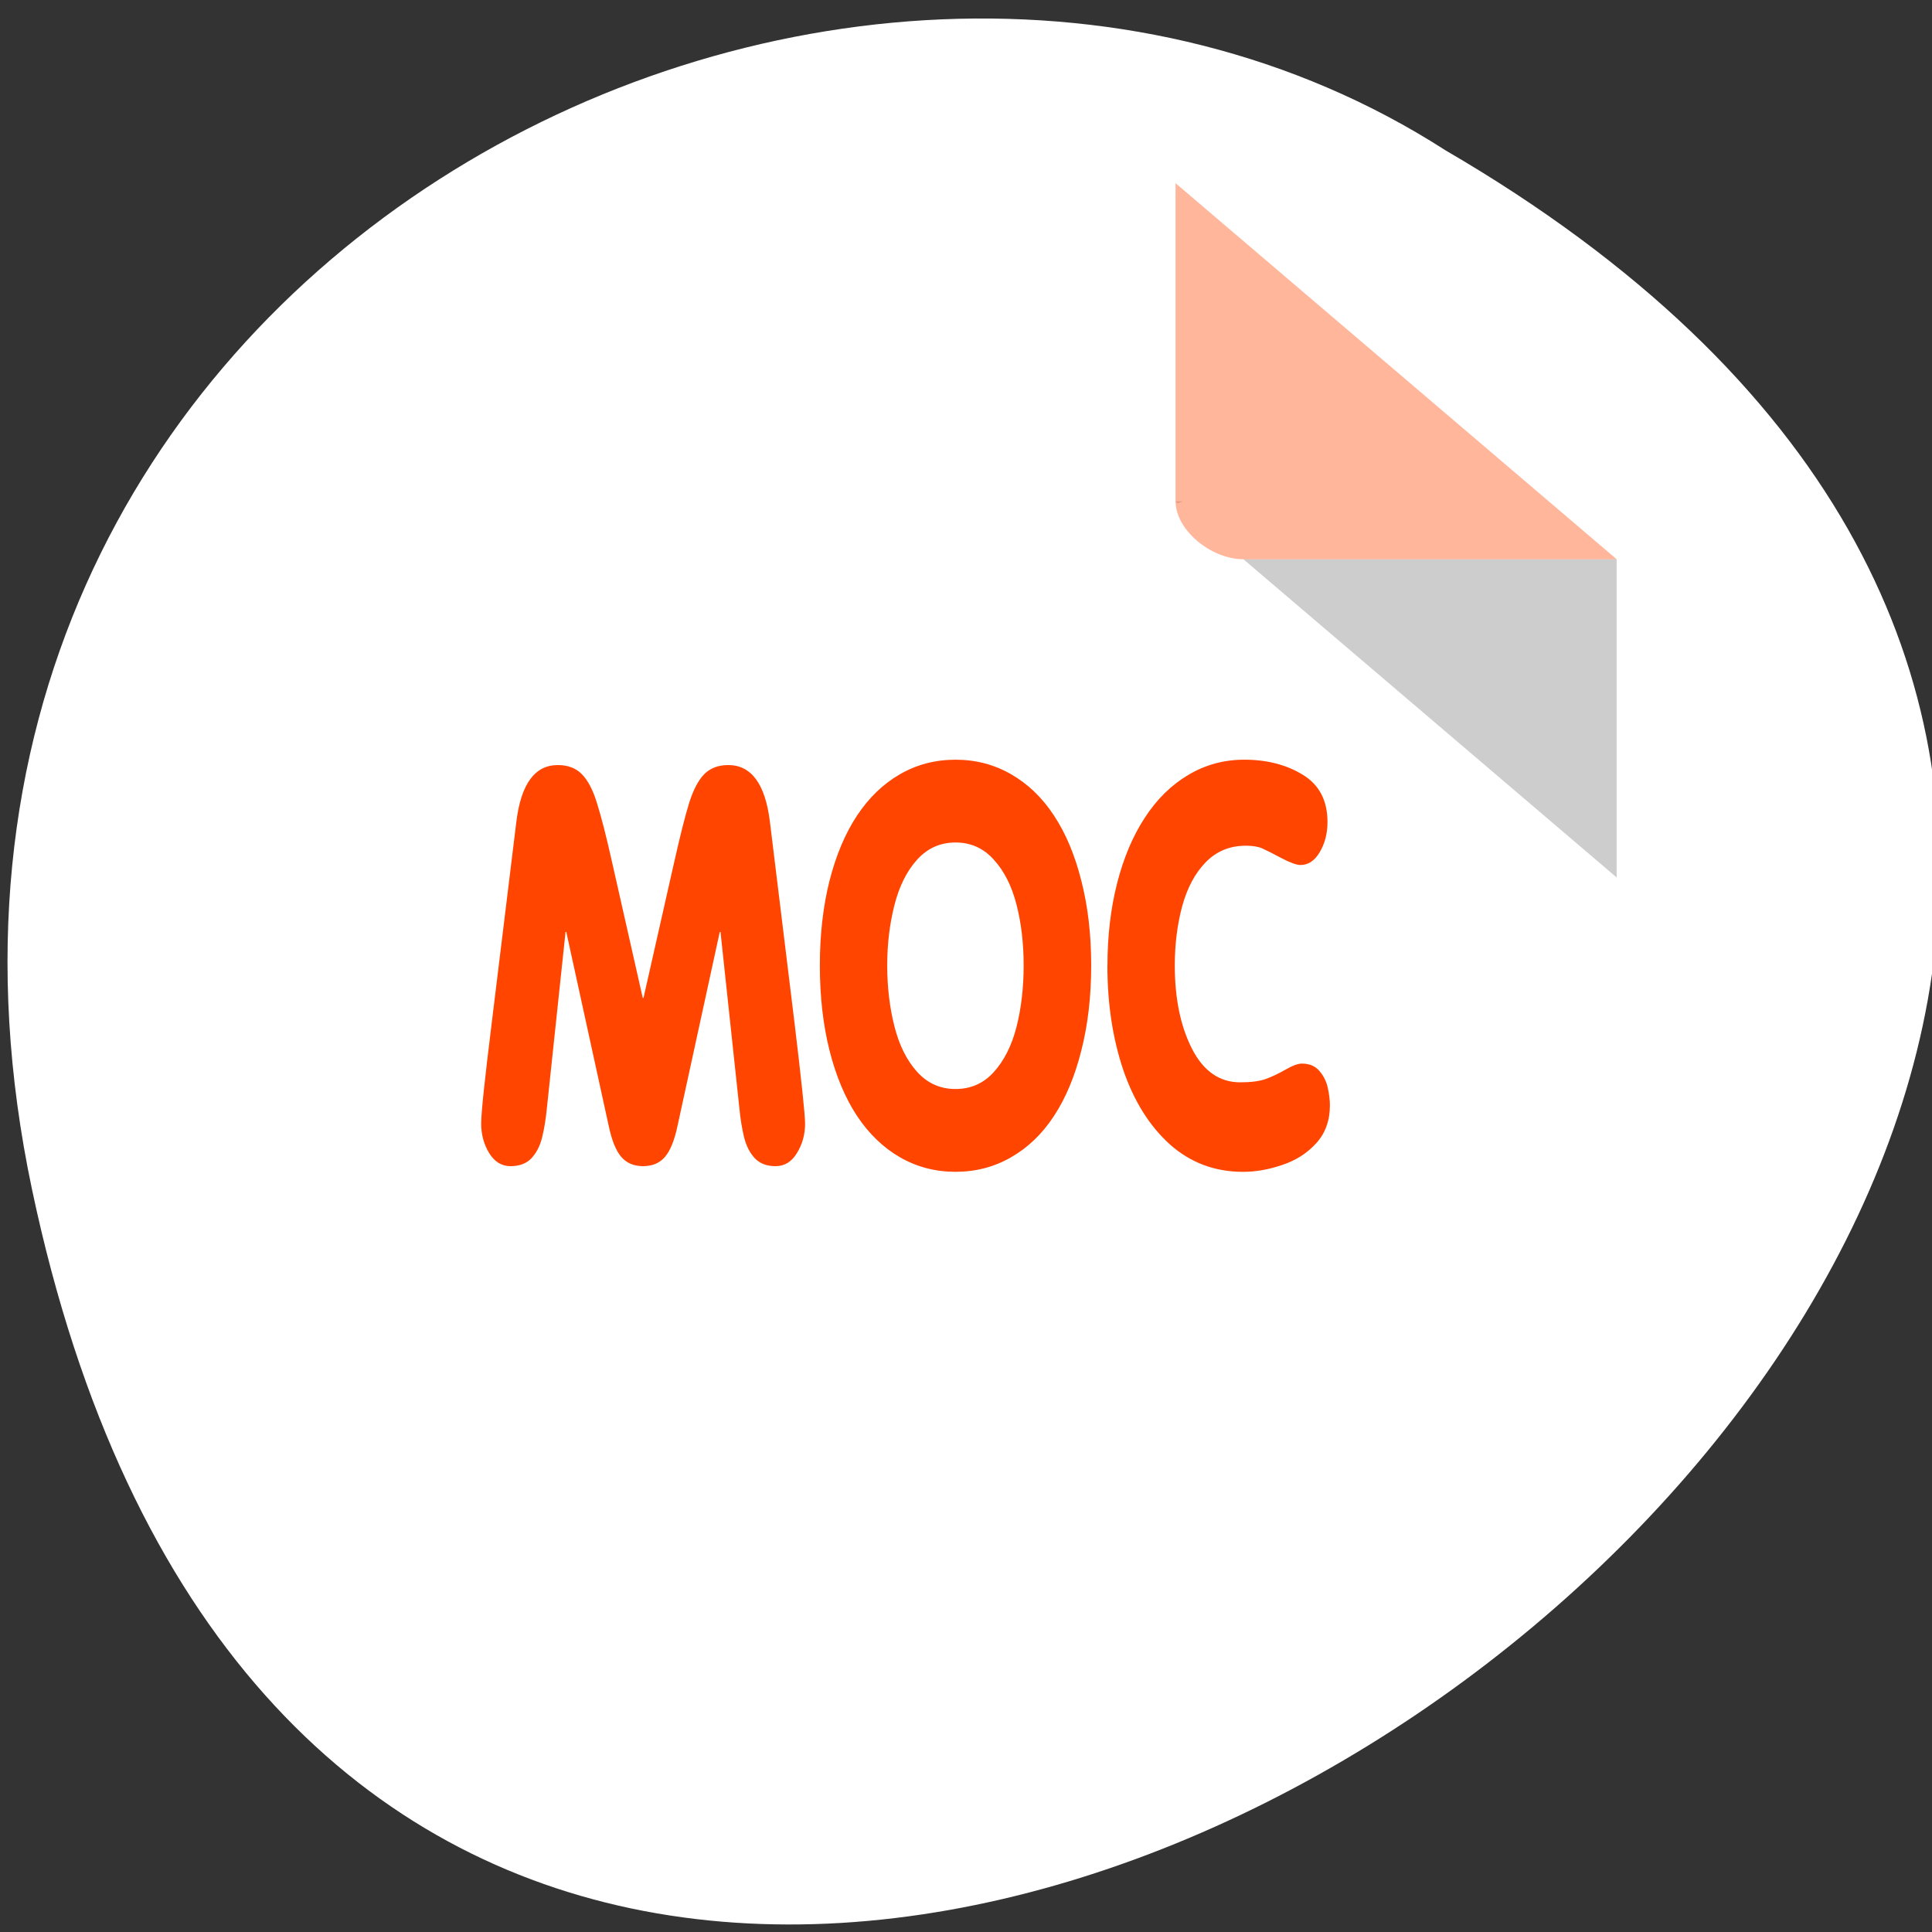 <svg xmlns="http://www.w3.org/2000/svg" viewBox="0 0 256 256"><rect x="0" y="0" width="256" height="256" fill="#333333" stroke="none"/><defs><clipPath><rect rx="4" y="1" x="1" height="46" width="46" style="fill:#1890d0"/></clipPath></defs><g transform="translate(0.997 -797.36)"><path d="m 3.25 954.99 c 49.981 236.68 393.86 -17.405 187.29 -137.71 -80.25 -51.569 -213 15.982 -187.29 137.71 z" style="fill:#ffffff;color:#000"/><g transform="matrix(4.496 0 0 3.833 24.385 817.8)"><path d="M 29,12 29.062,12.062 29.219,12 29,12 z m 2,2 11,11 0,-11 -11,0 z" style="fill-opacity:0.196"/><path d="m 29 1 l 13 13 h -11 c -0.971 0 -2 -1.029 -2 -2 v -11 z" style="fill:#ff4500;fill-opacity:0.392"/></g><path d="m 46.999 34.41 c 0 -1.882 0.202 -3.633 0.605 -5.253 0.411 -1.631 0.992 -3.03 1.743 -4.192 0.751 -1.175 1.656 -2.082 2.716 -2.721 1.067 -0.65 2.237 -0.975 3.51 -0.975 1.415 0 2.637 0.319 3.664 0.958 1.036 0.639 1.554 1.648 1.554 3.03 0 0.719 -0.162 1.357 -0.486 1.916 -0.316 0.548 -0.719 0.821 -1.21 0.821 -0.245 0 -0.644 -0.148 -1.198 -0.445 -0.546 -0.297 -0.945 -0.502 -1.198 -0.616 -0.253 -0.114 -0.597 -0.171 -1.032 -0.171 -1 0 -1.842 0.354 -2.514 1.061 -0.664 0.696 -1.154 1.631 -1.471 2.806 -0.308 1.175 -0.462 2.435 -0.462 3.782 0 2.11 0.36 3.884 1.079 5.322 0.719 1.426 1.727 2.139 3.02 2.139 0.688 0 1.229 -0.074 1.625 -0.222 0.395 -0.148 0.806 -0.348 1.233 -0.599 0.427 -0.251 0.763 -0.376 1.01 -0.376 0.474 0 0.842 0.16 1.103 0.479 0.261 0.308 0.435 0.667 0.522 1.078 0.087 0.411 0.13 0.781 0.13 1.112 0 0.97 -0.285 1.774 -0.854 2.413 -0.569 0.639 -1.277 1.101 -2.123 1.386 -0.846 0.297 -1.668 0.445 -2.467 0.445 -1.763 0 -3.289 -0.582 -4.578 -1.745 -1.281 -1.175 -2.257 -2.761 -2.929 -4.757 -0.664 -2.01 -0.996 -4.232 -0.996 -6.673 z m -9.523 -13.14 c 1.265 0 2.423 0.308 3.475 0.924 1.059 0.616 1.957 1.494 2.692 2.635 0.743 1.141 1.316 2.532 1.72 4.175 0.411 1.631 0.617 3.434 0.617 5.407 0 1.973 -0.206 3.782 -0.617 5.424 -0.403 1.643 -0.976 3.04 -1.72 4.192 -0.735 1.141 -1.633 2.02 -2.692 2.635 -1.051 0.616 -2.21 0.924 -3.475 0.924 -1.265 0 -2.423 -0.308 -3.475 -0.924 -1.051 -0.616 -1.953 -1.5 -2.704 -2.652 -0.743 -1.152 -1.316 -2.544 -1.72 -4.175 -0.403 -1.643 -0.605 -3.451 -0.605 -5.424 0 -1.973 0.202 -3.776 0.605 -5.407 0.411 -1.643 0.988 -3.034 1.731 -4.175 0.743 -1.141 1.641 -2.02 2.692 -2.635 1.052 -0.616 2.21 -0.924 3.475 -0.924 z m 0 5.287 c -0.957 0 -1.759 0.365 -2.407 1.095 -0.648 0.73 -1.123 1.7 -1.423 2.909 -0.3 1.198 -0.451 2.481 -0.451 3.85 0 1.38 0.15 2.675 0.451 3.884 0.3 1.209 0.775 2.179 1.423 2.909 0.648 0.73 1.451 1.095 2.407 1.095 0.957 0 1.755 -0.359 2.396 -1.078 0.648 -0.73 1.123 -1.688 1.423 -2.875 0.3 -1.198 0.451 -2.51 0.451 -3.936 0 -1.415 -0.15 -2.715 -0.451 -3.901 -0.3 -1.186 -0.775 -2.139 -1.423 -2.858 c -0.64 -0.73 -1.439 -1.095 -2.396 -1.095 z m -29.08 11.601 l 1.554 -12.936 c 0.293 -2.407 1.158 -3.61 2.597 -3.61 0.632 0 1.135 0.194 1.506 0.582 0.379 0.388 0.696 1 0.949 1.848 0.261 0.833 0.577 2.093 0.949 3.782 l 1.921 8.658 h 0.047 l 1.921 -8.658 c 0.372 -1.688 0.684 -2.949 0.937 -3.782 0.261 -0.844 0.577 -1.46 0.949 -1.848 0.379 -0.388 0.882 -0.582 1.506 -0.582 1.447 0 2.316 1.203 2.609 3.61 l 1.554 12.936 c 0.435 3.696 0.652 5.812 0.652 6.348 0 0.696 -0.17 1.323 -0.51 1.882 -0.332 0.559 -0.779 0.838 -1.34 0.838 -0.546 0 -0.976 -0.165 -1.293 -0.496 -0.316 -0.342 -0.542 -0.787 -0.676 -1.335 -0.134 -0.548 -0.237 -1.198 -0.308 -1.951 l -1.174 -11.174 h -0.047 l -2.645 12.371 c -0.19 0.924 -0.451 1.586 -0.783 1.985 -0.332 0.399 -0.791 0.599 -1.376 0.599 -0.585 0 -1.044 -0.2 -1.376 -0.599 -0.332 -0.399 -0.593 -1.061 -0.783 -1.985 l -2.656 -12.371 h -0.047 l -1.162 11.174 c -0.071 0.753 -0.174 1.403 -0.308 1.951 -0.134 0.548 -0.36 0.992 -0.676 1.335 -0.316 0.331 -0.751 0.496 -1.304 0.496 -0.553 0 -1 -0.279 -1.34 -0.838 -0.332 -0.559 -0.498 -1.186 -0.498 -1.882 0 -0.673 0.217 -2.789 0.652 -6.348 z" transform="matrix(2.114 0 0 2.075 46.39 853.89)" style="fill:#ff4500"/></g></svg>